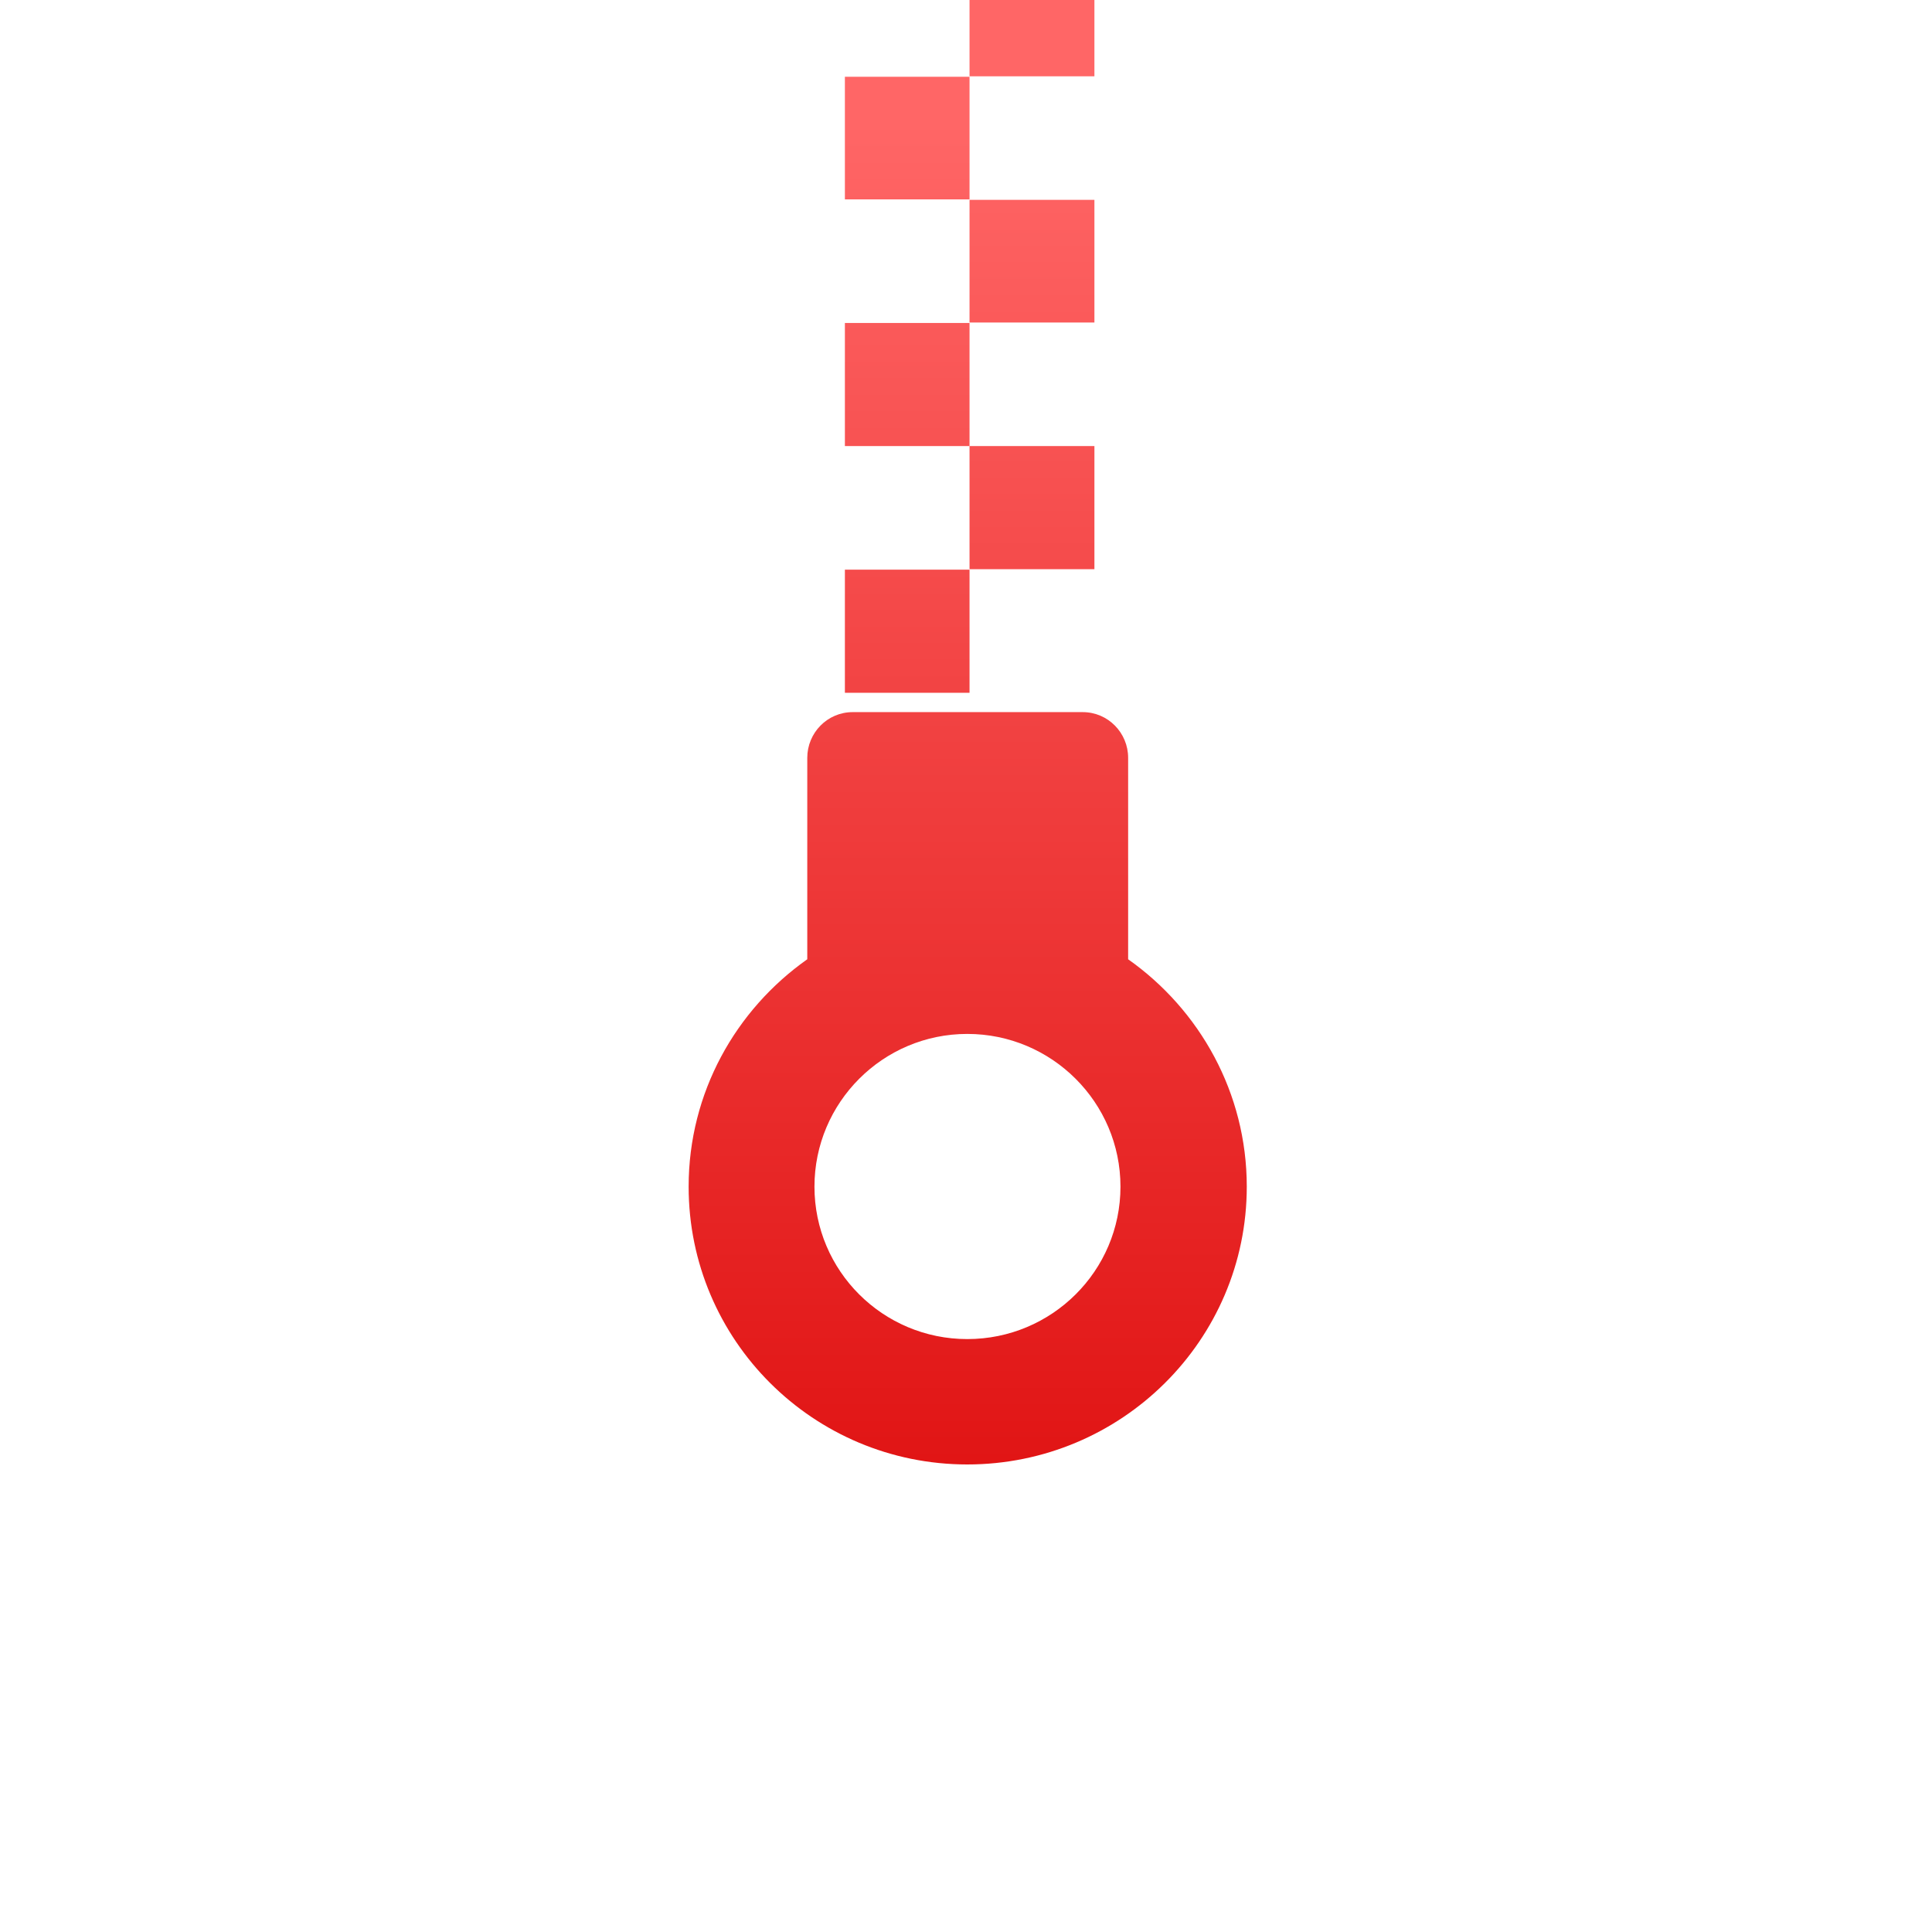 <svg xmlns="http://www.w3.org/2000/svg" xmlns:xlink="http://www.w3.org/1999/xlink" width="64" height="64" viewBox="0 0 64 64" version="1.1">
<defs> <linearGradient id="linear0" gradientUnits="userSpaceOnUse" x1="0" y1="0" x2="0" y2="1" gradientTransform="matrix(55.992,0,0,56,4.004,4)"> <stop offset="0" style="stop-color:#ff6666;stop-opacity:1;"/> <stop offset="1" style="stop-color:#d90000;stop-opacity:1;"/> </linearGradient> </defs>
<g id="surface1">
<path style=" stroke:none;fill-rule:nonzero;fill:url(#linear0);fill-opacity:1;" d="M 32.117 -9.703 L 32.117 -5.645 L 36.254 -5.645 L 36.254 -9.703 Z M 27.988 -5.629 L 27.988 -1.551 L 32.117 -1.551 L 32.117 -5.629 Z M 32.117 -1.551 L 32.117 2.527 L 36.254 2.527 L 36.254 -1.551 Z M 27.988 2.543 L 27.988 6.605 L 32.117 6.605 L 32.117 2.543 Z M 32.117 6.621 L 32.117 10.684 L 36.254 10.684 L 36.254 6.621 Z M 27.988 10.699 L 27.988 14.777 L 32.117 14.777 L 32.117 10.699 Z M 32.117 14.777 L 32.117 18.855 L 36.254 18.855 L 36.254 14.777 Z M 27.988 18.871 L 27.988 22.949 L 32.117 22.949 L 32.117 18.871 Z M 28.246 23.59 C 27.41 23.59 26.742 24.273 26.742 25.105 L 26.742 31.777 C 24.367 33.453 22.812 36.199 22.812 39.309 C 22.812 44.395 26.945 48.512 32.043 48.512 C 37.148 48.512 41.301 44.395 41.301 39.309 C 41.301 36.207 39.746 33.453 37.371 31.777 L 37.371 25.105 C 37.371 24.273 36.703 23.59 35.867 23.59 Z M 32.043 34.25 C 34.844 34.25 37.117 36.523 37.117 39.309 C 37.117 42.098 34.844 44.359 32.043 44.359 C 29.246 44.359 26.98 42.098 26.98 39.309 C 26.98 36.523 29.246 34.25 32.043 34.25 Z M 32.043 34.25 "/>
</g>
</svg>
